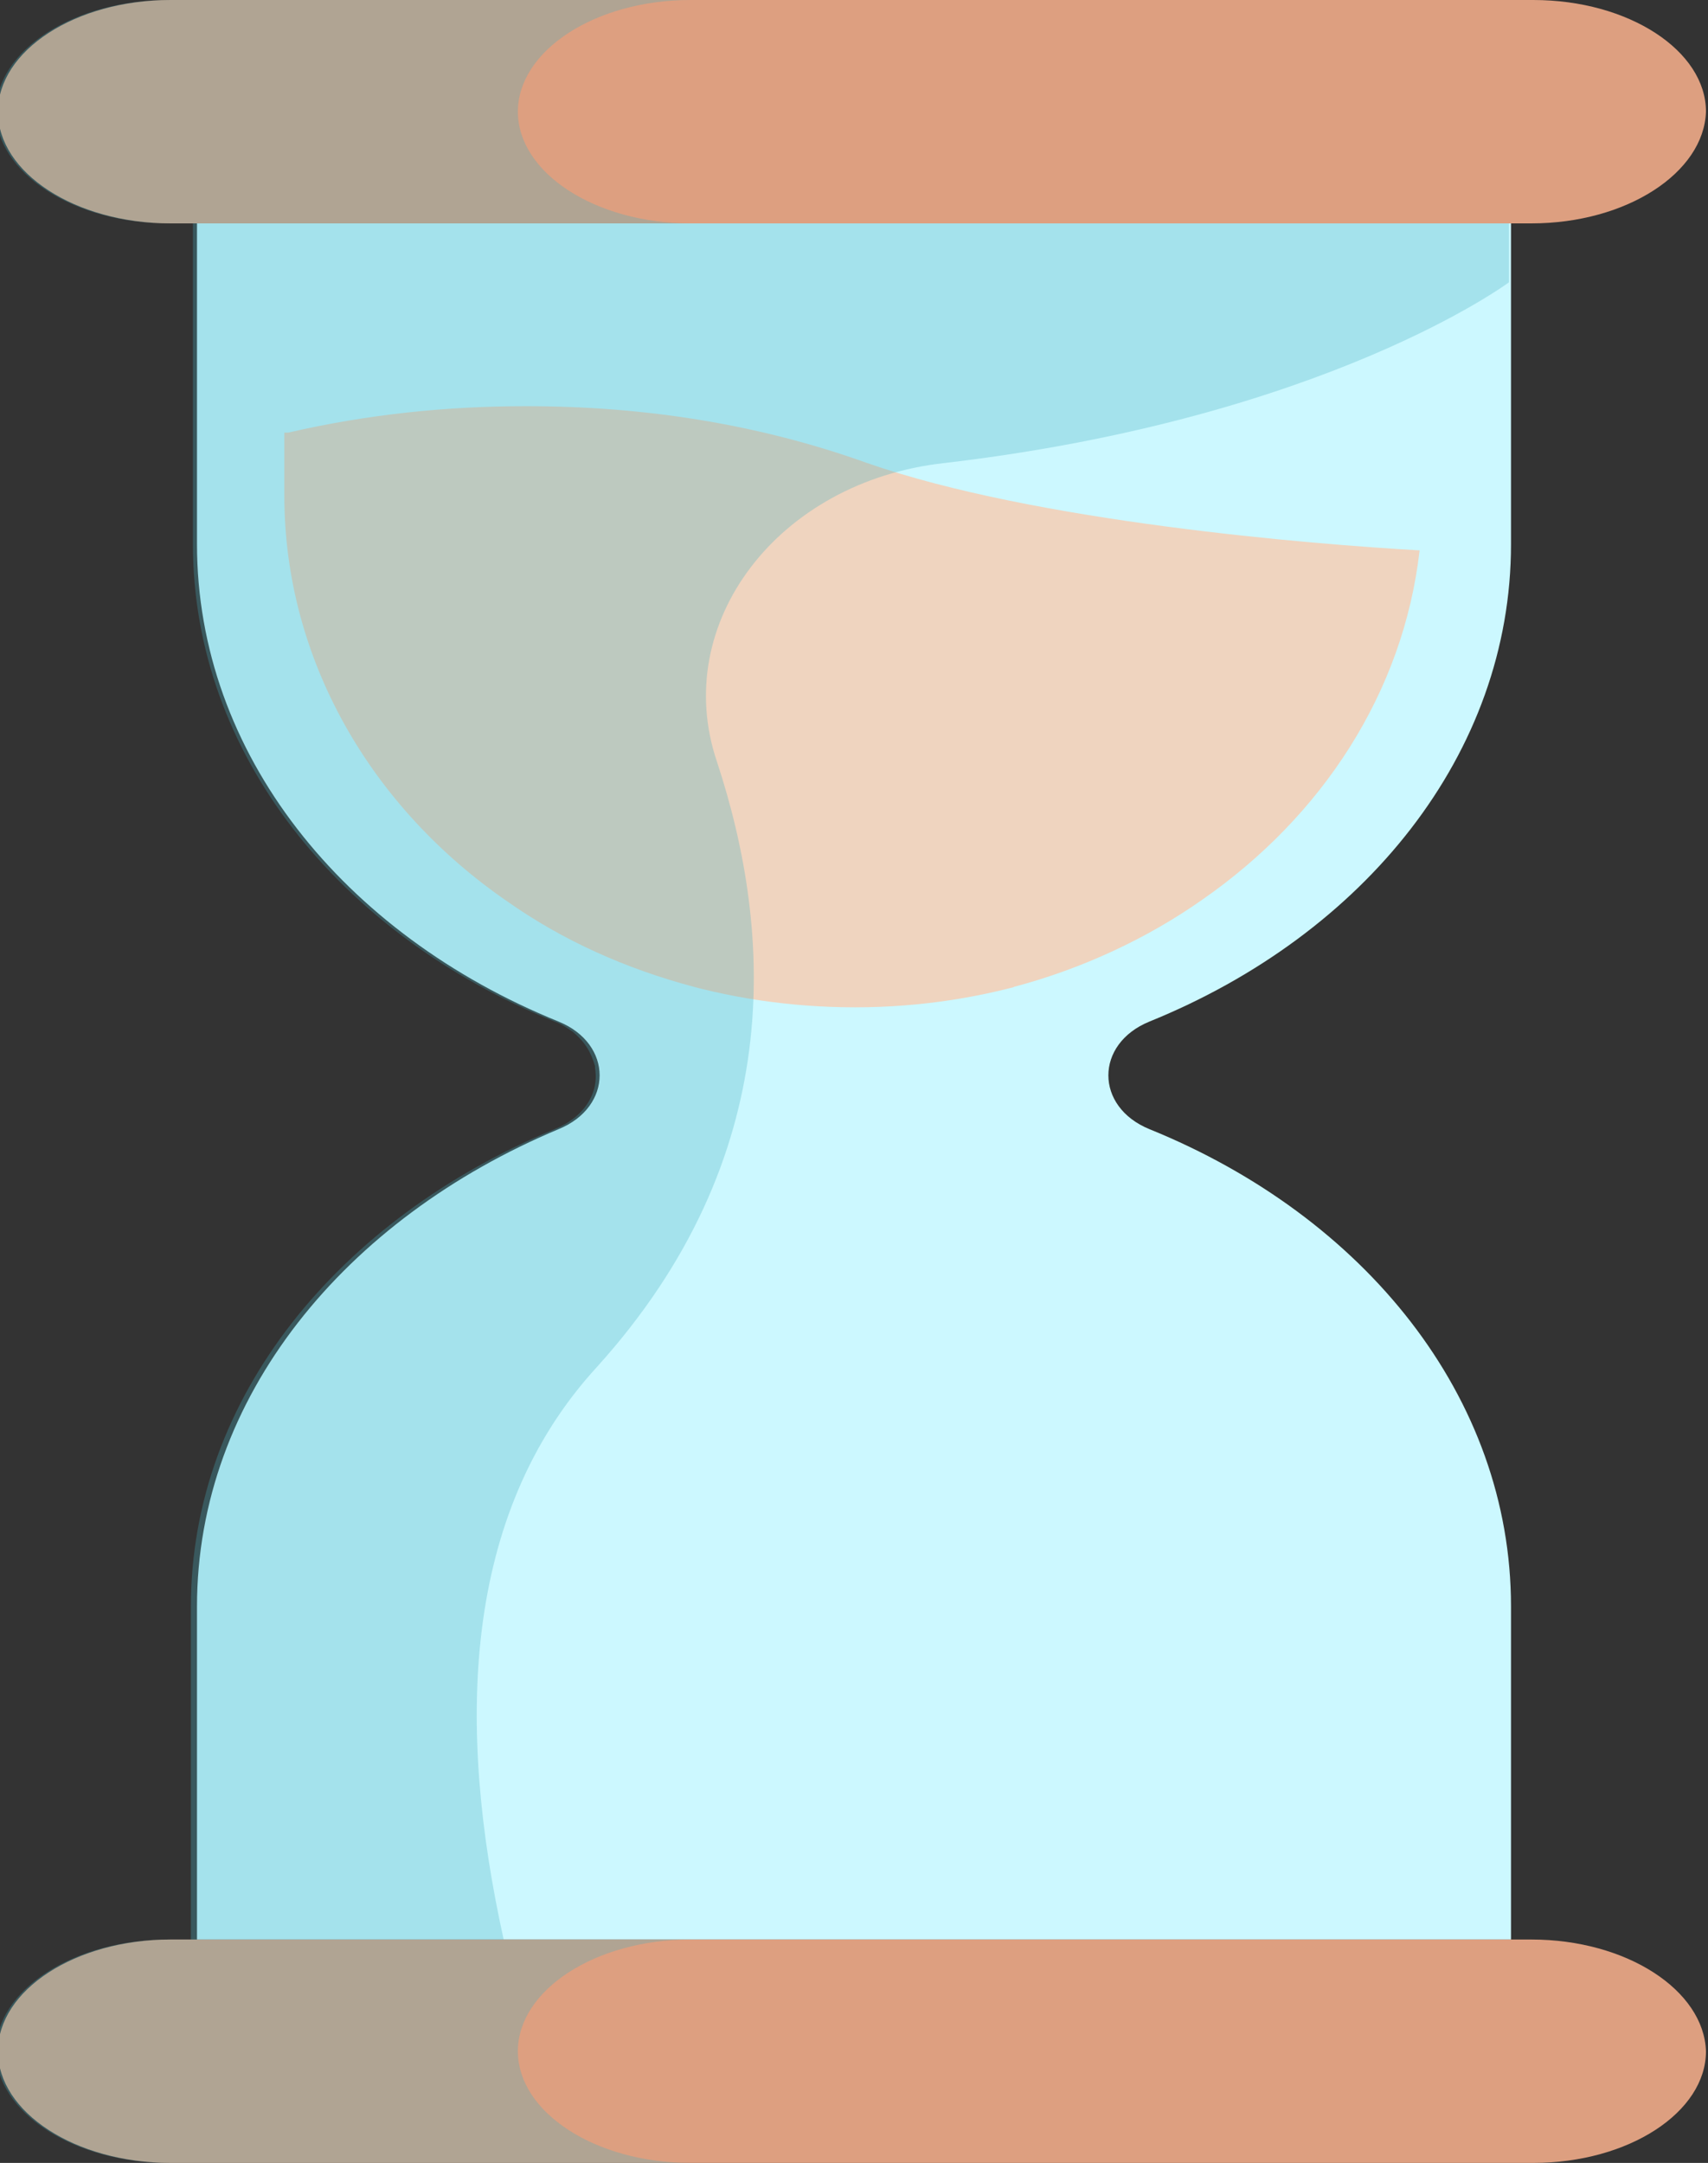 <?xml version="1.0" encoding="utf-8"?>
<!-- Generator: Adobe Illustrator 25.4.1, SVG Export Plug-In . SVG Version: 6.00 Build 0)  -->
<svg version="1.1" id="hourglass"
	xmlns:cc="http://creativecommons.org/ns#"
	xmlns:dc="http://purl.org/dc/elements/1.1/"
	xmlns:rdf="http://www.w3.org/1999/02/22-rdf-syntax-ns#"
	xmlns:sodipodi="http://sodipodi.sourceforge.net/DTD/sodipodi-0.dtd"
	xmlns:svg="http://www.w3.org/2000/svg"
	xmlns="http://www.w3.org/2000/svg"
	xmlns:xlink="http://www.w3.org/1999/xlink" x="0px" y="0px" viewBox="0 0 84.1 106.5" style="enable-background:new 0 0 84.1 106.5;" xml:space="preserve">
	<rect x="0" y="0" width="84.1" height="106.5" fill="#333333" stroke="none"/>
	<style type="text/css">
	.st0{fill:#CCF8FF;}
	.st1{fill:#DD9F80;}
	.st2{clip-path:url(#SVGID_00000026863540013052354500000007449155152878442152_);}
	.st3{fill:#EFD4BF;}
	.st4{clip-path:url(#SVGID_00000130649293355771487010000014939471832969879204_);fill:#EFD4BF;}
	.st5{opacity:0.3;fill:#49AFBF;enable-background:new    ;}
	</style>
	<path id="glass" class="st0" d="M74.4,79.1c0-10.3-7.2-19.2-17.8-23.5c-2.7-1.1-2.7-4.2,0-5.3C67.2,46,74.4,37.1,74.4,26.8V11H9.7
	v15.8c0,10.3,7.2,19.2,17.8,23.5c2.7,1.1,2.7,4.2,0,5.3C17,60,9.7,68.8,9.7,79.1v16.4h64.7L74.4,79.1L74.4,79.1z" />
	<path id="bottom-plate" class="st1" d="M75.4,11h-67c-4.7,0-8.5-2.5-8.5-5.5S3.7,0,8.4,0h67.1C80.2,0,84,2.5,84,5.5
	C83.9,8.5,80.1,11,75.4,11z" />
	<path id="top-plate" class="st1" d="M75.4,95.5h-67c-4.7,0-8.5,2.5-8.5,5.5s3.8,5.5,8.5,5.5h67.1c4.7,0,8.5-2.5,8.5-5.5
	C83.9,98,80.1,95.5,75.4,95.5z" />
	<g id="bottom-sand">
		<clipPath id="SVGID_00000062900714672112152060000003209405532830297217_">
			<rect id="SVGID_1_" x="-0.1" y="52.3" width="83.9" height="40" />
		</clipPath>
		<g style="clip-path:url(#SVGID_00000062900714672112152060000003209405532830297217_);">
			<path class="st3" d="M13.8,123.2V117c8.9-7.3,15.9-13.9,20.8-19.6l0.2-0.2c2.5-3,4.7-4.4,7-4.4c3.2,0,5.7,2.8,7,4.3l0.1,0.1
					l0.3,0.3c5.1,5.9,11.9,12.5,20.6,19.9v5.9H13.8z" />
		</g>
	</g>
	<g id="top-sand">
		<clipPath id="SVGID_00000075874261675083374320000014012175088842450862_">
			<path id="SVGID_00000101079927897190841180000017366869627532568713_" d="M42.7,22.8C37.4,20.9,31.8,20,25.9,20
			c-3.9,0-7.8,0.4-11.7,1.3c-0.1,0-0.1,0-0.2,0v3.1c0,8.1,4.3,15.4,11,20c2.7,1.9,5.8,3.3,9.2,4.2c0,0,0,0,0,0
			c0.2,0.1,0.6,0.2,1,0.3c2.4,0.7,3.1,0.8,4.1,1.4c0.4,0.2,0.6,0.4,0.8,0.6c0.8,0.9,1,2,1.1,3.1v41.5h0h1.5H43V54
			c0.1-1.1,0.3-2.2,1.1-3.1c0.2-0.3,0.5-0.4,0.8-0.6c1-0.6,1.7-0.8,4.1-1.4c0.4-0.1,0.8-0.2,1-0.3c0,0-0.1,0-0.1,0
			c3.4-0.9,6.6-2.4,9.3-4.3c5.9-4.1,9.9-10.2,10.7-17.2C64.6,26.8,51,25.7,42.7,22.8z" />
		</clipPath>
		<g style="clip-path:url(#SVGID_00000075874261675083374320000014012175088842450862_);">
			<path style="fill:#EFD4BF;" d="M42.7,22.8
		C37.4,20.9,31.8,20,25.9,20c-3.9,0-7.8,0.4-11.7,1.3c-0.1,0-0.1,0-0.2,0v3.1c0,8.1,4.3,15.4,11,20c4.7,3.3,10.7,5.2,17.1,5.2
		c6.5,0,12.5-2,17.2-5.3c5.9-4.1,9.9-10.2,10.7-17.2C64.6,26.8,51,25.7,42.7,22.8z" />
		</g>
	</g>
	<path id="shadow" class="st5" d="M34,11c-4.7,0-8.5-2.5-8.5-5.5S29.3,0,34,0H8.3C3.6,0-0.2,2.5-0.2,5.5S3.6,11,8.3,11h1.2v15.8
	c0,10.3,7.2,19.2,17.8,23.5c0.3,0.1,0.6,0.3,0.9,0.5c0.6,0.5,0.9,1,1.1,1.7v0.1c0.2,1.2-0.5,2.4-2,3C16.7,60,9.4,68.8,9.4,79.1v16.4
	H8.3c-4.7,0-8.5,2.5-8.5,5.5s3.8,5.5,8.5,5.5H34c-4.7,0-8.5-2.5-8.5-5.5s3.8-5.5,8.5-5.5h-9.2c-2.3-10.4-2.1-20.9,4.6-28.2
	C38.7,57,38.1,46,35.3,37.5c-2.3-6.8,3-13.8,11.2-14.7c18.8-2.2,27.8-8.9,27.8-8.9V11H34z" />
</svg>

